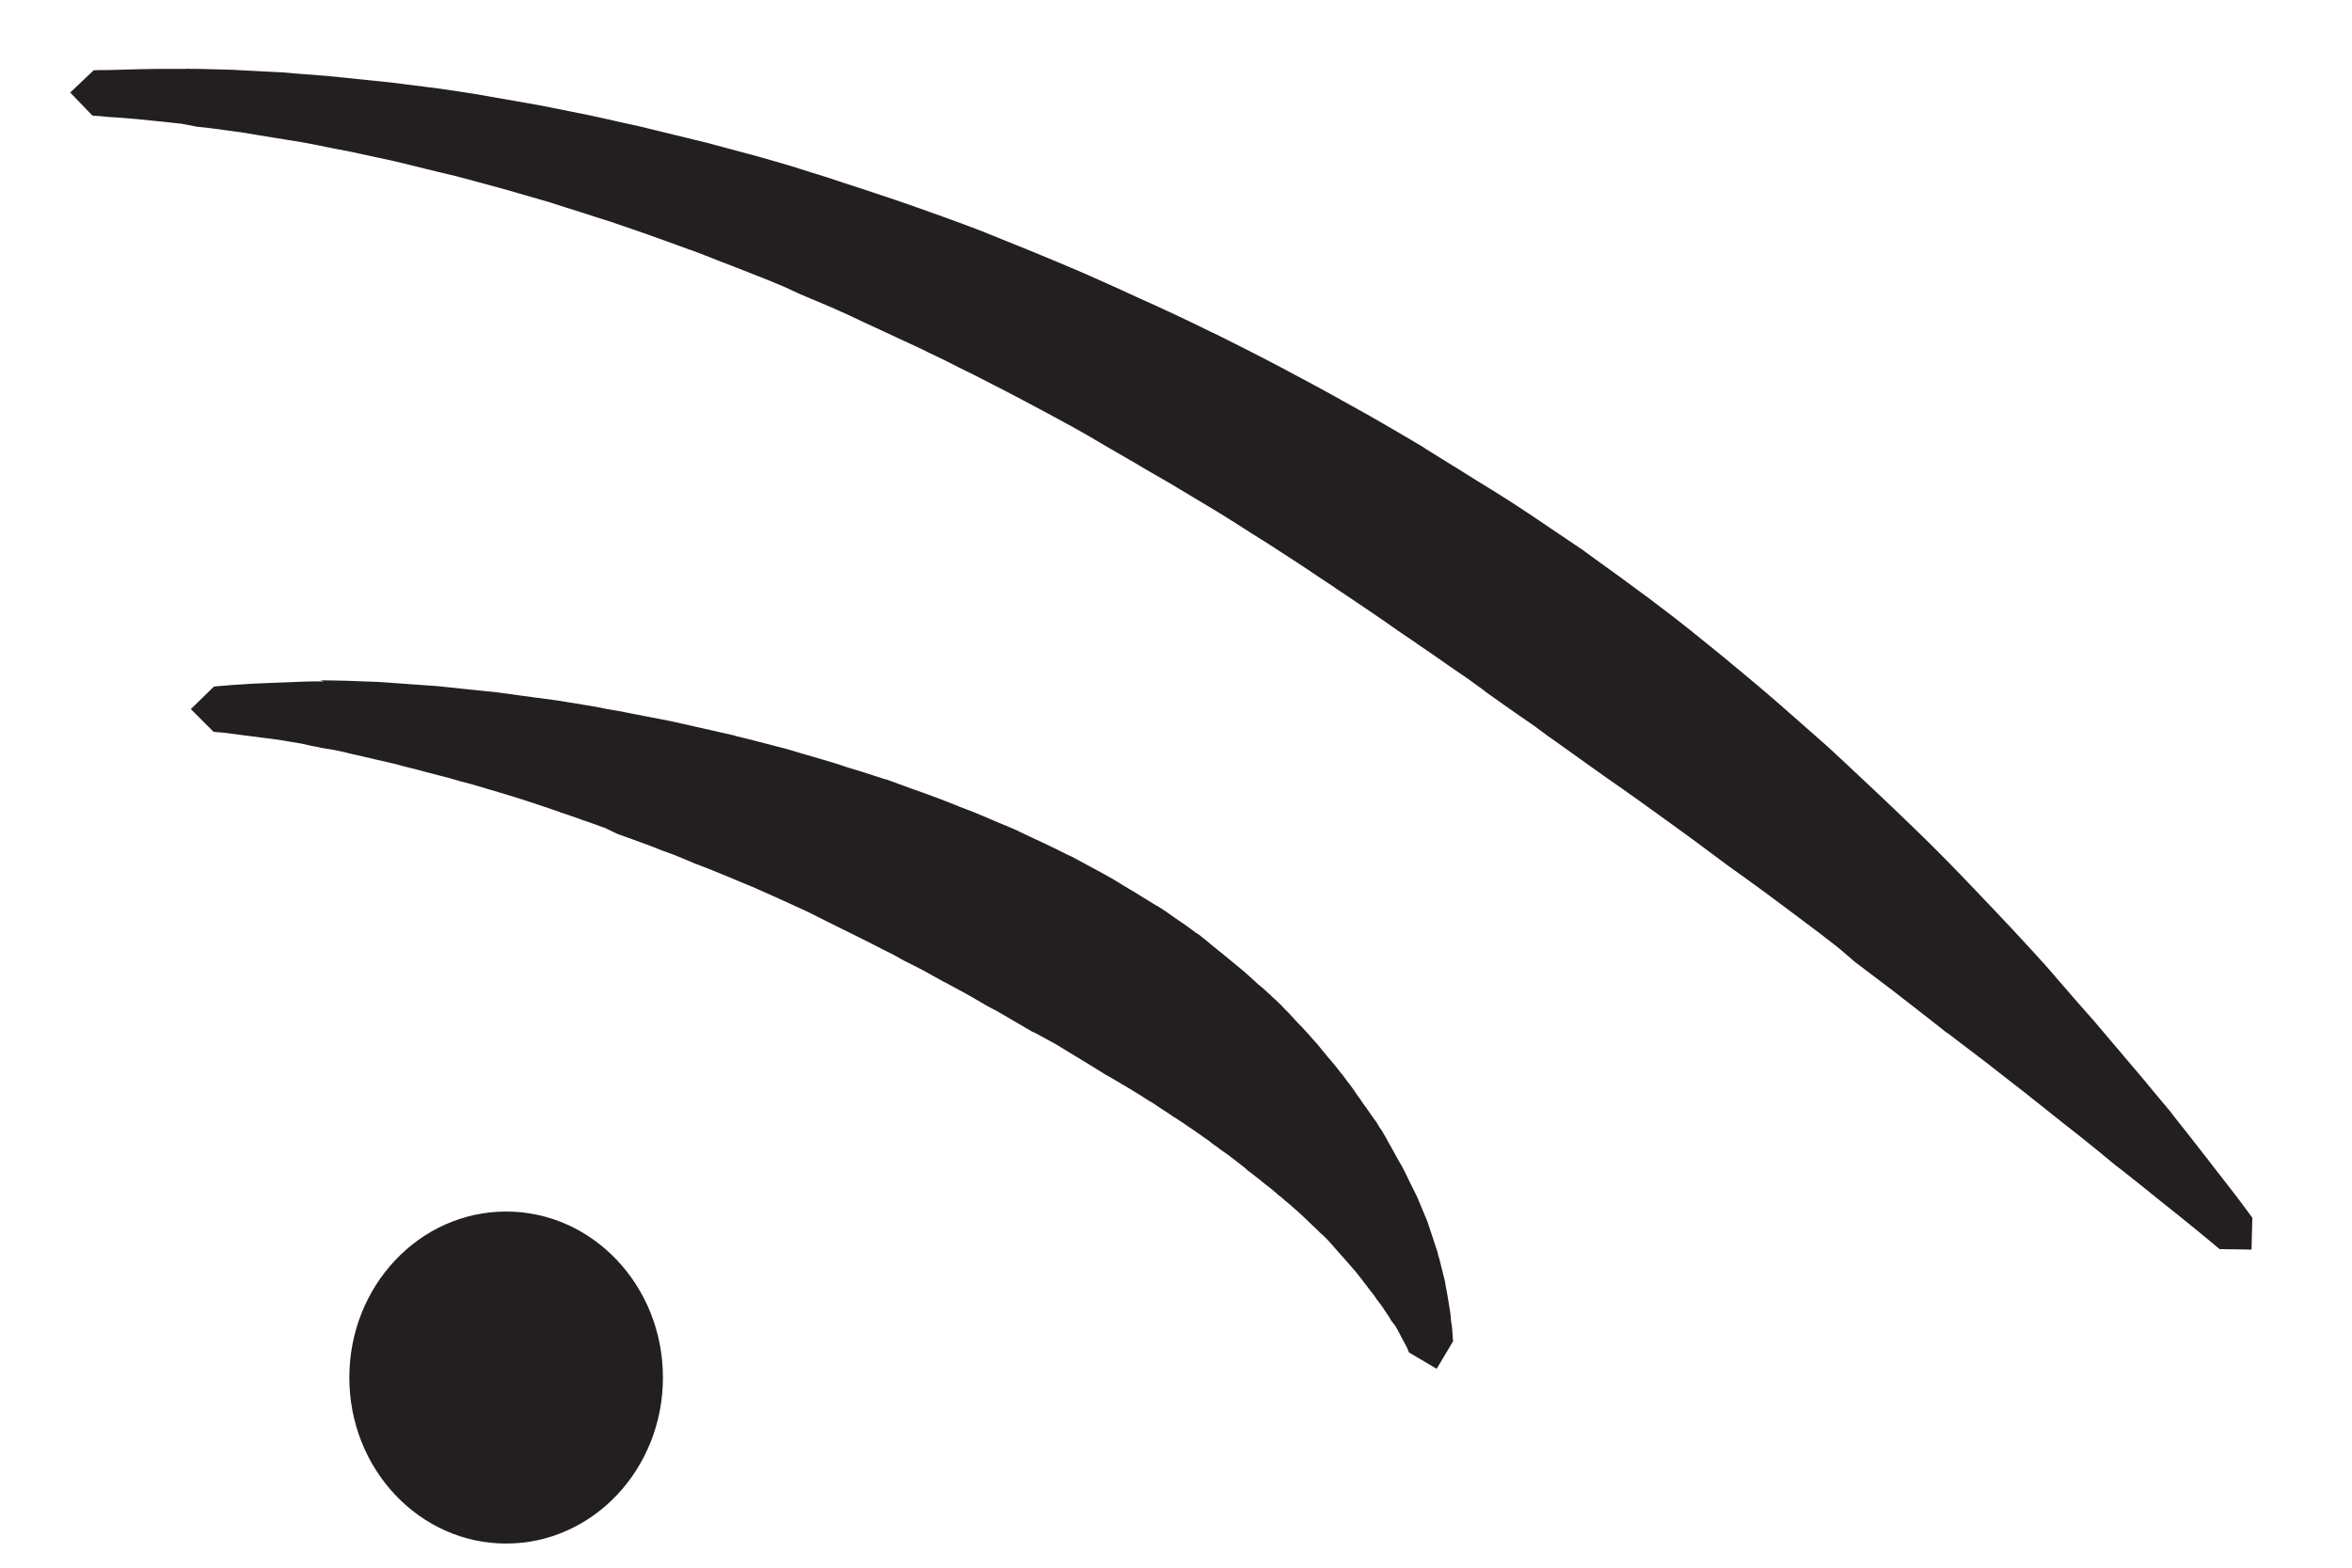 <svg viewBox="0 0 57 38" xmlns="http://www.w3.org/2000/svg" fill-rule="evenodd" clip-rule="evenodd" stroke-linejoin="round" stroke-miterlimit="1.414">
  <g fill="#231f20">
    <ellipse cx="12.266" cy="33.391" rx="3.8" ry="4.024"/>
    <path d="M7.757 16.49l.09.002.265.003.268.006.27.01.273.01.274.01.277.02.278.02.28.02.282.02.284.02.285.03.287.03.288.03.29.03.29.03.294.04.294.04.295.04.3.04.3.04.3.05.26.04.05.01.3.05.3.06.3.05.3.06.31.06.31.06.31.06.31.07.31.07.31.07.31.07.31.07.02.01.29.07.31.08.31.08.31.08.3.09.31.09.31.09.3.09.3.1.3.09.31.1.276.09h.02l.3.11.3.11.3.106.3.11.3.115.29.117.29.11.29.12.29.125.29.12.21.09.08.04.29.137.284.133.28.134.28.14.13.06.15.08.275.15.27.145.27.15.15.09.11.07.27.16.26.16.26.16.09.05.17.112.25.176.25.17.242.18.04.02.2.16.23.19.236.19.23.19.23.19.11.1.11.1.11.1.11.09.11.1.07.063.04.04.11.1.108.105.1.105.1.1.1.11.1.11.1.1.1.11.1.11.096.11.09.1.09.11.09.11.09.11.08.09.01.012.09.11.085.11.09.11.08.11.09.116.08.11.08.12.08.11.08.118.08.11.08.114.08.114.08.11.07.12.05.07.03.05.07.12.064.12.07.12.065.12.066.12.068.12.07.12.06.12.06.12.056.12.06.12.06.12.06.12.05.12.05.12.05.12.05.12.05.12.04.12.04.12.04.12.04.12.04.125.04.12.03.12.02.06.015.06.03.12.03.12.03.12.03.12.02.123.025.126.02.12.02.12.02.12.02.126.015.12.01.12.02.12.01.12.01.12v.065l.01.057-.4.67-.67-.396-.02-.046-.02-.055-.05-.093-.05-.096-.05-.09-.05-.1-.05-.09-.054-.09-.08-.1-.052-.09-.06-.09-.06-.09-.06-.09-.06-.08-.062-.08-.06-.09-.06-.08-.036-.043-.03-.04-.06-.08-.07-.09-.06-.08-.064-.08-.07-.09-.07-.08-.07-.08-.07-.08-.07-.082-.074-.08-.07-.08-.07-.08-.07-.08-.07-.08-.076-.08-.08-.08-.08-.07-.08-.08-.08-.075-.084-.08-.082-.08-.085-.08-.086-.08-.086-.076-.084-.074-.03-.03-.05-.04-.085-.07-.09-.08-.09-.07-.09-.08-.09-.075-.09-.07-.09-.07-.09-.075-.09-.07-.09-.07-.094-.07-.09-.08-.09-.07-.09-.07-.012-.01-.09-.07-.09-.07-.1-.07-.1-.07-.093-.07-.1-.07-.1-.08-.1-.07-.1-.07-.1-.07-.1-.07-.106-.07-.1-.07-.107-.07-.103-.07-.04-.02-.07-.05-.105-.07-.11-.07-.105-.07-.102-.07-.11-.064-.22-.14-.22-.136-.22-.13-.22-.13-.194-.11-.03-.02-.225-.14-.23-.14-.23-.14-.15-.09-.08-.05-.23-.14-.238-.13-.24-.132-.11-.05-.135-.08-.24-.14-.24-.14-.24-.14-.136-.07-.11-.06-.24-.14-.243-.14-.25-.135-.25-.136-.07-.034-.18-.1-.25-.14-.25-.13-.26-.13-.25-.14-.26-.13-.26-.134-.26-.13-.26-.13-.265-.13-.26-.13-.02-.01-.24-.12-.26-.13-.27-.124-.27-.124-.266-.12-.27-.12-.27-.12-.27-.11-.27-.115-.27-.11-.27-.11-.26-.1-.017-.003-.27-.116-.27-.11-.273-.1-.27-.106-.27-.1-.275-.1-.28-.1-.29-.14-.276-.1-.27-.094-.27-.096-.27-.09-.04-.017-.232-.08-.27-.09-.27-.09-.27-.086-.27-.083-.27-.08-.27-.08-.27-.08-.27-.07-.26-.076-.27-.07-.27-.07-.26-.07-.26-.064-.26-.07-.26-.06-.26-.06-.26-.06-.26-.06-.25-.06-.25-.05-.25-.04-.084-.02-.16-.03-.24-.054-.24-.04-.244-.04-.24-.035-.24-.03-.234-.03-.237-.03-.23-.03-.23-.03-.13-.01-.1-.01-.55-.55.56-.547.1-.01.137-.01.24-.02.24-.015.245-.016.25-.01.25-.01.25-.01.256-.01.26-.01.26-.005h.176zM4.487 1.667l.377.004.377.01.38.01.38.02.38.02.39.02h.04l.34.03.39.03.39.03.39.04.39.04.39.04.39.04.39.05.4.05.39.05.4.06.4.06.4.07.4.07.4.07.4.07.4.08.4.08.4.08.41.09.4.09.41.09.41.1.41.1.41.1.41.1.41.11.41.11.41.11.42.12.41.12.41.13.42.13.42.14.42.136.42.14.42.14.42.145.42.15.42.15.42.154.29.11.13.05.42.17.42.17.42.17.428.178.43.18.42.18.424.19.424.19.426.197.43.193.43.2.43.204.43.21.17.08.26.13.43.217.43.22.43.225.43.23.43.23.43.236.43.24.43.24.433.25.43.25.434.258.042.03.385.24.438.27.43.27.44.27.426.27.44.29.43.29.43.29.43.29.023.02.4.29.43.31.427.315.3.22.13.1.426.323.42.33.42.34.1.08.32.26.42.35.42.35.42.36.41.36.42.37.42.37.41.38.41.386.41.384.41.39.41.394.41.4.096.096.31.312.4.41.4.42.4.42.405.43.334.36.065.07.4.44.39.45.39.45.397.45.39.46.39.46.39.46.39.47.298.355.09.12.38.48.382.49.38.49.38.49.32.43.05.07-.02.77-.776-.012-.07-.06-.41-.34-.48-.39-.48-.383-.473-.382-.48-.38-.12-.09-.35-.29-.47-.38-.47-.37-.465-.37-.46-.366-.463-.36-.46-.36-.46-.35-.46-.35-.073-.05-.38-.3-.45-.35-.45-.35-.45-.34-.45-.34-.35-.3-.1-.083-.44-.34-.44-.33-.44-.33-.44-.327-.44-.32-.436-.312-.43-.32-.43-.32-.43-.312-.43-.31-.43-.31-.43-.305-.33-.23-.1-.07-.42-.3-.42-.3-.42-.3-.13-.09-.28-.21-.42-.29-.413-.29-.38-.27-.02-.02-.4-.29-.41-.28-.4-.28-.41-.28-.01-.01-.4-.27-.4-.28-.4-.273-.4-.27-.36-.24-.04-.03-.4-.265-.4-.268-.4-.26-.4-.26-.4-.25-.39-.25-.4-.25-.4-.24-.4-.24-.4-.24-.4-.23-.24-.14-.15-.09-.397-.23-.397-.23-.39-.23-.39-.22-.39-.212-.39-.21-.394-.21-.39-.205-.39-.2-.39-.2-.39-.193-.39-.197-.39-.186-.12-.06-.267-.125-.388-.18-.387-.18-.39-.18-.38-.18-.38-.17-.388-.164-.38-.16L19 6.95l-.384-.16-.38-.15-.38-.15-.39-.15-.38-.15-.37-.14h-.01l-.38-.14-.38-.136-.38-.136-.377-.13-.38-.13-.38-.12-.37-.12-.38-.12-.377-.12-.38-.11-.38-.11-.374-.107-.37-.1-.37-.1-.37-.1-.38-.09-.37-.09L9.94 4l-.37-.09-.37-.08-.37-.08-.37-.08-.37-.07-.39-.08-.37-.07-.37-.06-.326-.053-.04-.006-.365-.06-.36-.06-.368-.05-.366-.05-.367-.04L4.4 3l-.36-.04-.36-.036-.36-.037-.36-.03-.36-.024-.193-.02-.166-.01-.54-.56.57-.54.17-.006h.2l.37-.01.37-.01.38-.006h.75z"/>
  </g>
</svg>
